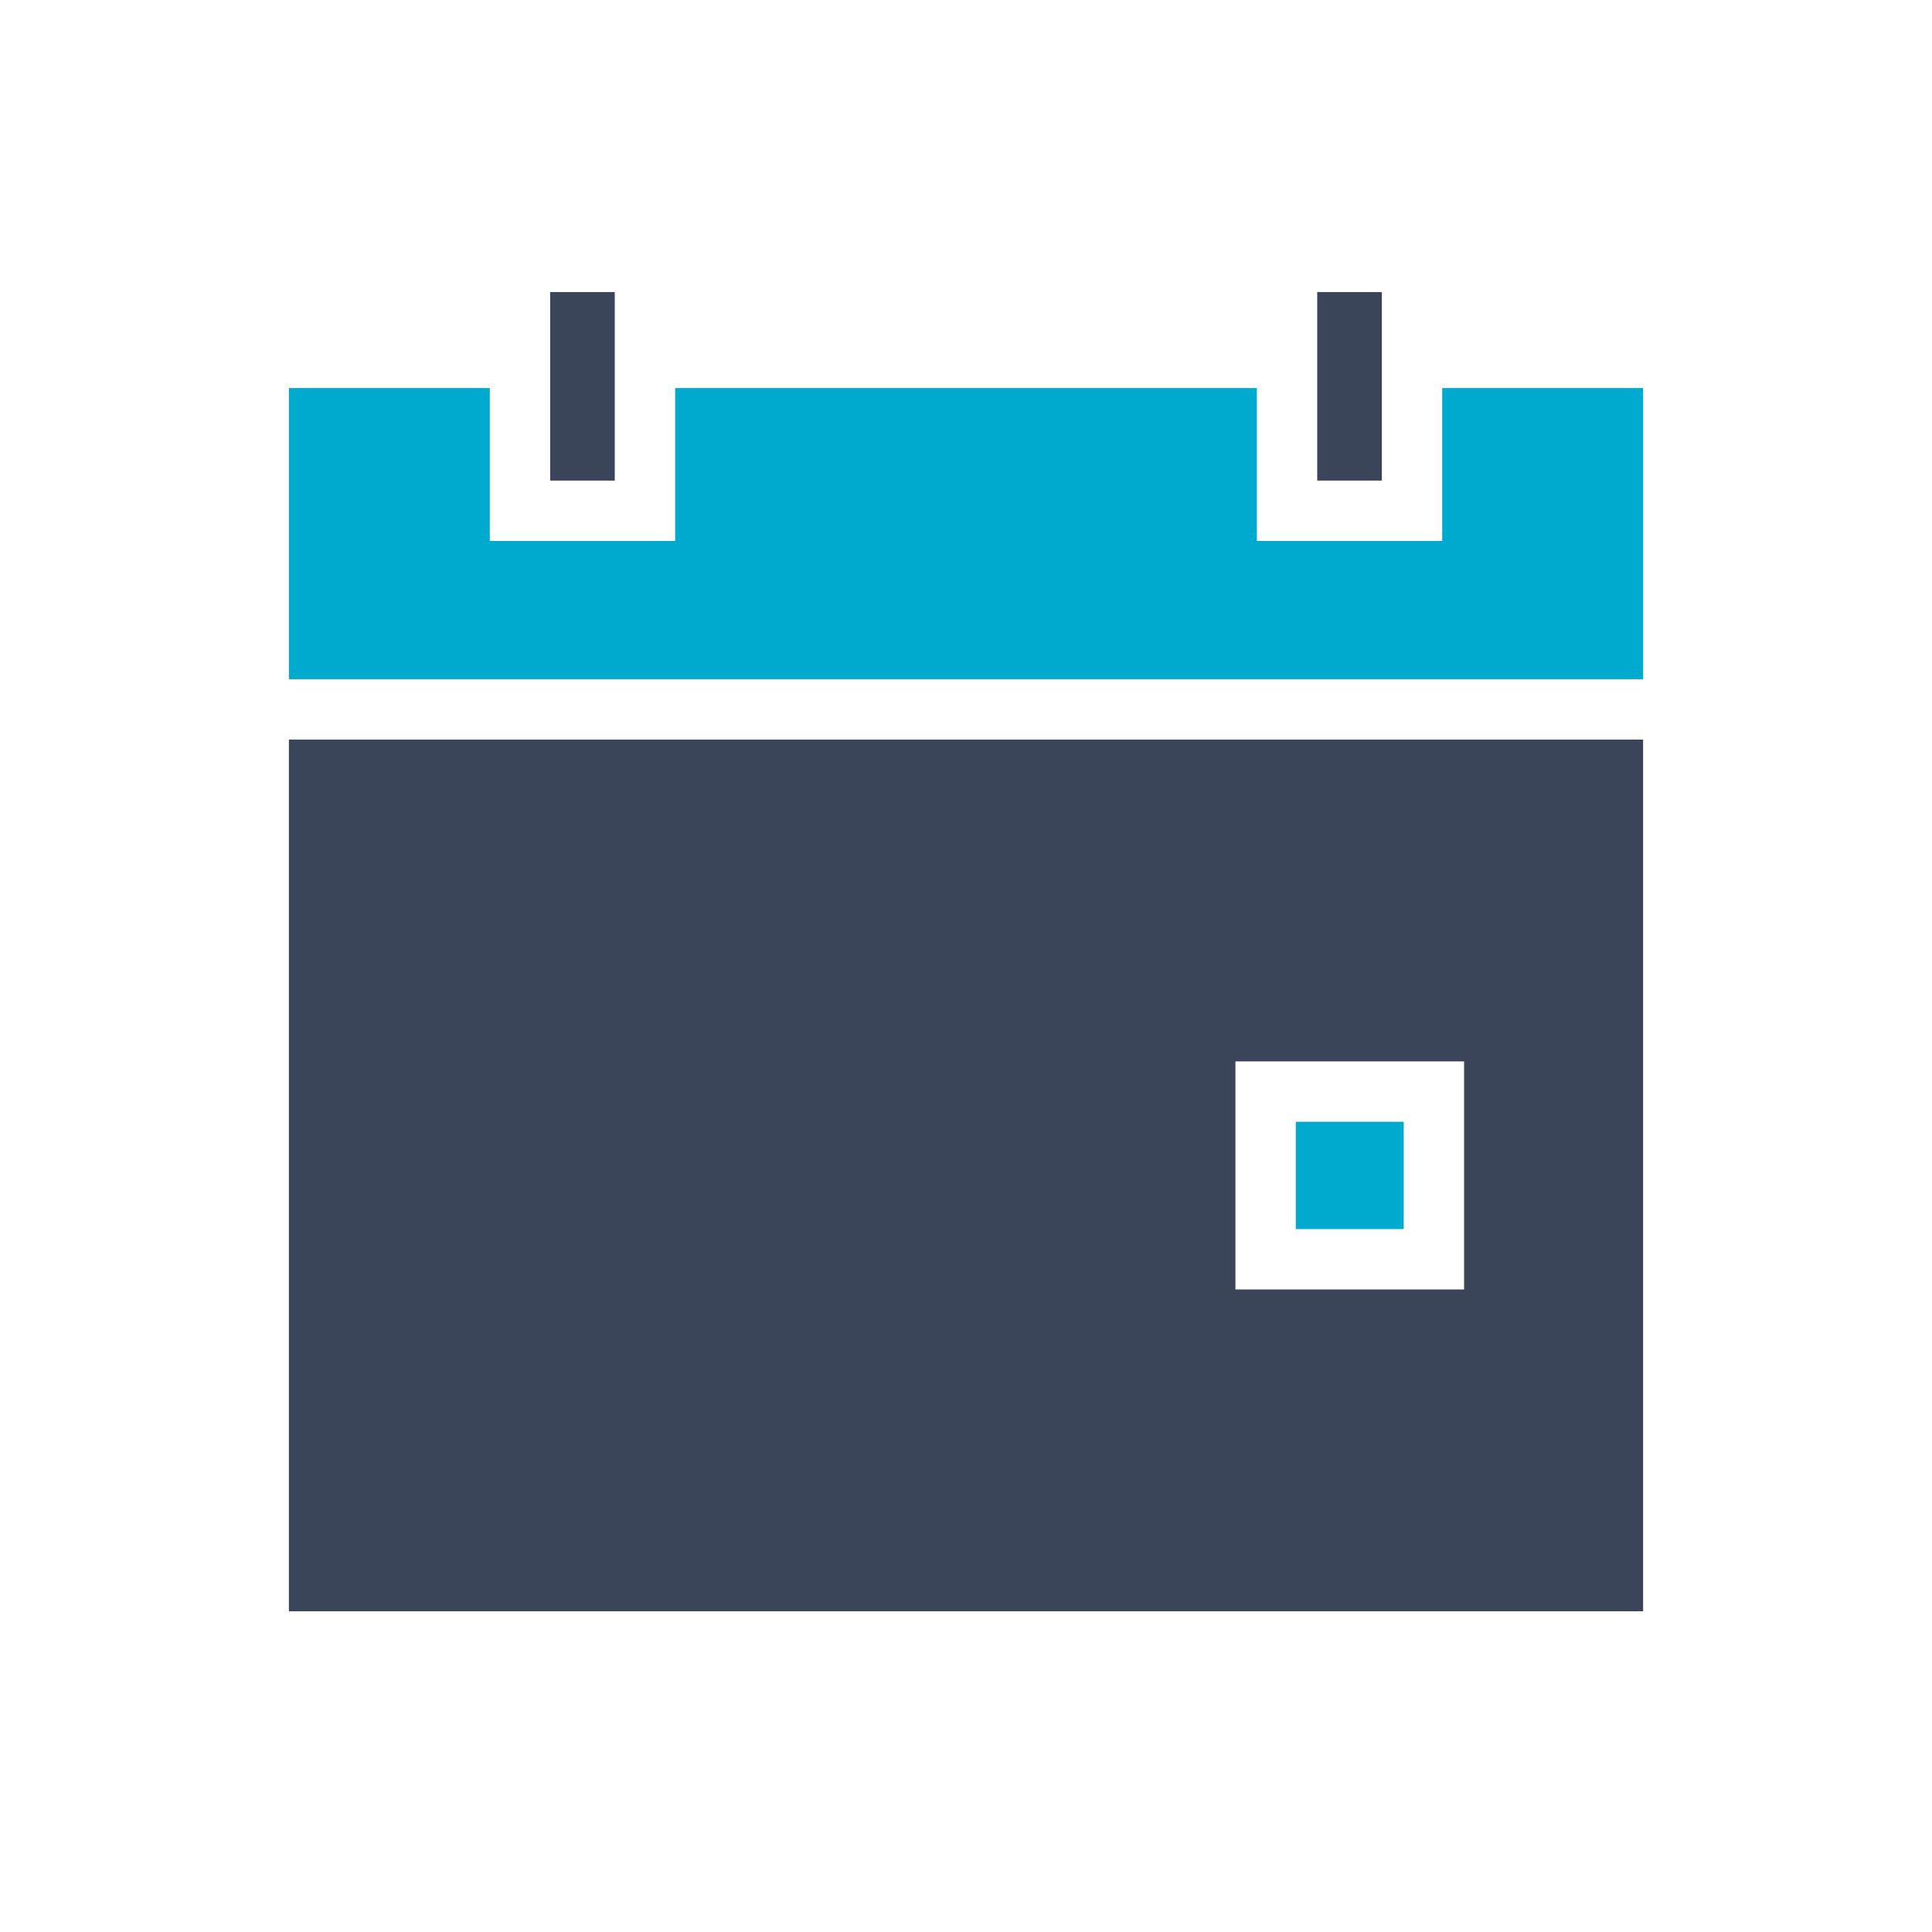 <svg xmlns="http://www.w3.org/2000/svg" viewBox="0 0 128 128"><defs><style>.cls-1{fill:#00a9ce}.cls-2{fill:#3b4559}</style></defs><path d="M95.55 25.71v10.13H83.27V25.71H44.73v10.13H32.45V25.71H19.14V45h89.72V25.71zm-9.7 55.72H93v-7.11h-7.15z" class="cls-1"/><path d="M40.73 19.35h-4.28v12.49h4.28zm50.82 0h-4.28v12.49h4.28zM19.14 49v57.75h89.72V49zM97 85.43H81.85V70.32H97z" class="cls-2"/></svg>